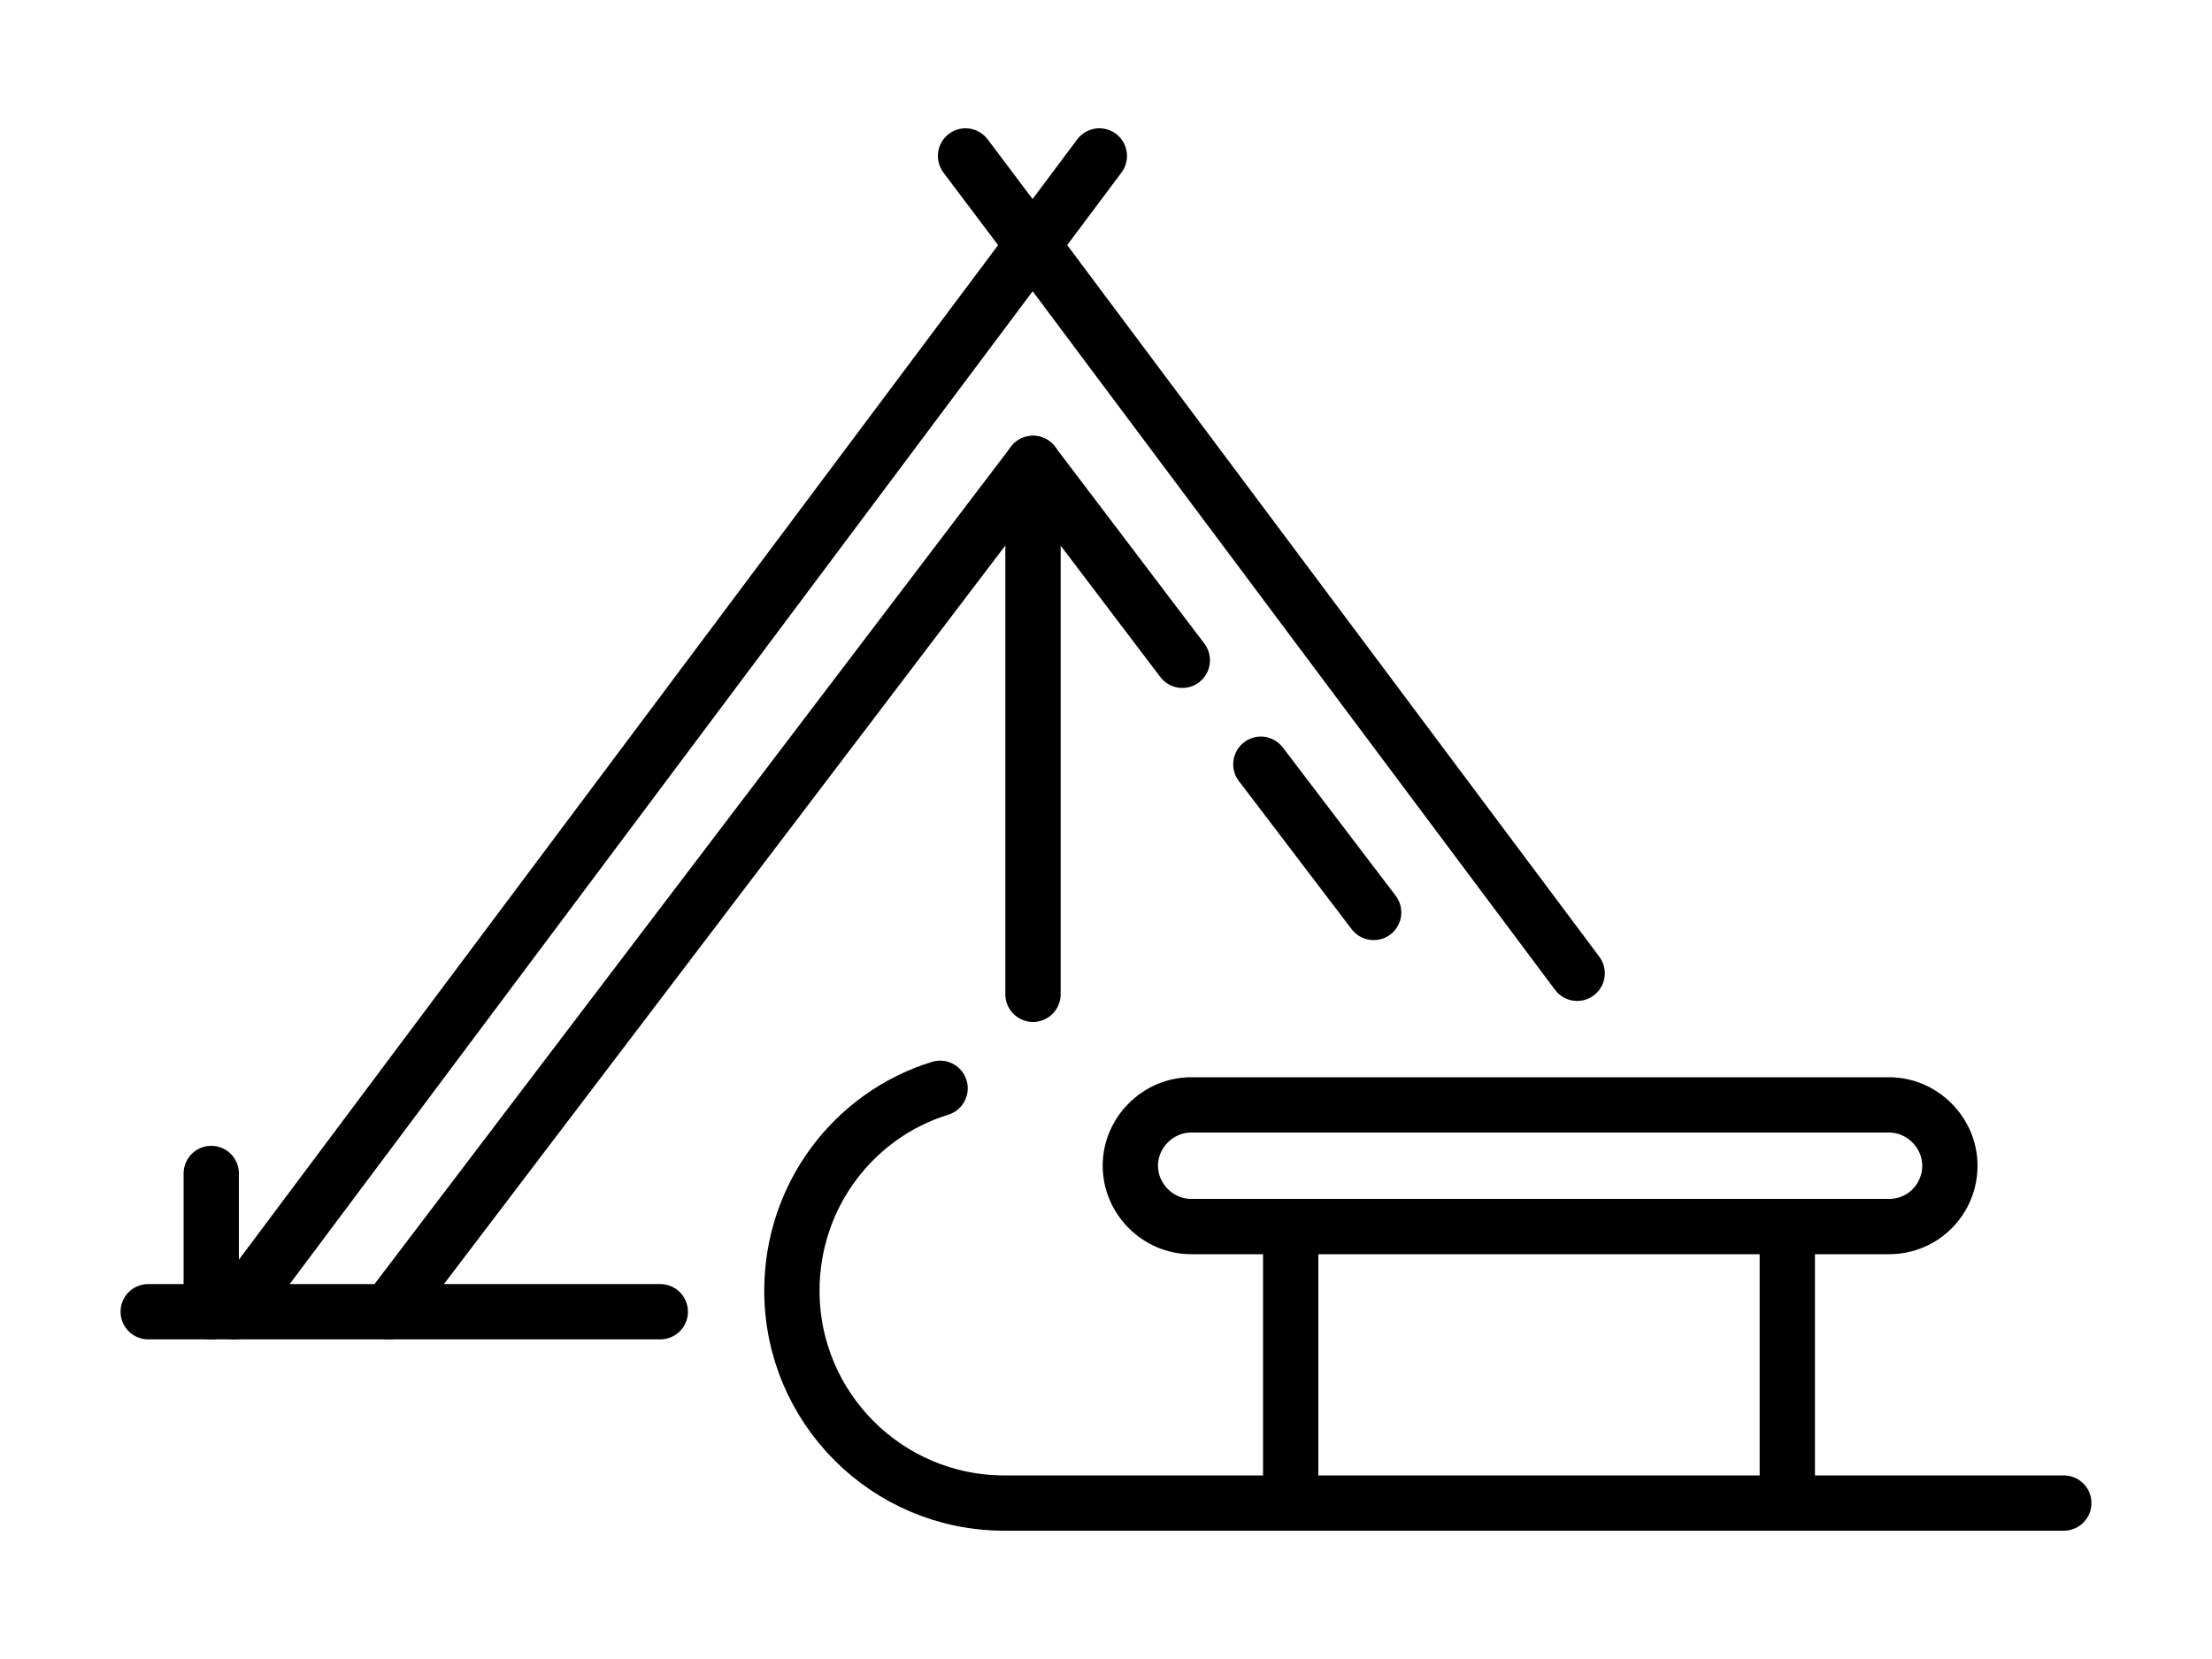 <?xml version="1.0" encoding="utf-8"?>
<!-- Generator: Adobe Illustrator 22.0.1, SVG Export Plug-In . SVG Version: 6.00 Build 0)  -->
<svg version="1.1" id="Layer_1" xmlns="http://www.w3.org/2000/svg" xmlns:xlink="http://www.w3.org/1999/xlink" x="0px" y="0px"
	 viewBox="0 0 200 150" style="enable-background:new 0 0 200 150;" xml:space="preserve">
<style type="text/css">
	.st0{fill:none;stroke:#000000;stroke-width:5;stroke-linecap:round;stroke-linejoin:round;stroke-miterlimit:10;}
</style>
<g>
	<g>
		<path class="st0" d="M186.6,135.9H90.8c-10.6,0-19.2-8.6-19.2-19.2l0,0c0-8.6,5.6-15.9,13.4-18.3"/>
		<path class="st0" d="M170.8,110.9h-63.1c-3,0-5.5-2.5-5.5-5.5l0,0c0-3,2.5-5.5,5.5-5.5h63.1c3,0,5.5,2.5,5.5,5.5l0,0
			C176.3,108.4,173.9,110.9,170.8,110.9z"/>
		<line class="st0" x1="161.6" y1="110.9" x2="161.6" y2="135.9"/>
		<line class="st0" x1="116.7" y1="135.9" x2="116.7" y2="110.9"/>
	</g>
	<g>
		<polyline class="st0" points="13.4,118.6 19.1,118.6 21.2,118.6 35.1,118.6 59.7,118.6 		"/>
		<polyline class="st0" points="87.3,14.1 93.4,22.2 142.6,88 		"/>
		<line class="st0" x1="106.9" y1="59.7" x2="93.4" y2="41.9"/>
		<line class="st0" x1="124.2" y1="82.5" x2="114" y2="69.1"/>
		<line class="st0" x1="21.2" y1="118.6" x2="99.4" y2="14.1"/>
		<polyline class="st0" points="93.4,89.9 93.4,41.9 35.1,118.6 		"/>
		<line class="st0" x1="19.1" y1="106.1" x2="19.1" y2="118.6"/>
	</g>
</g>
</svg>
